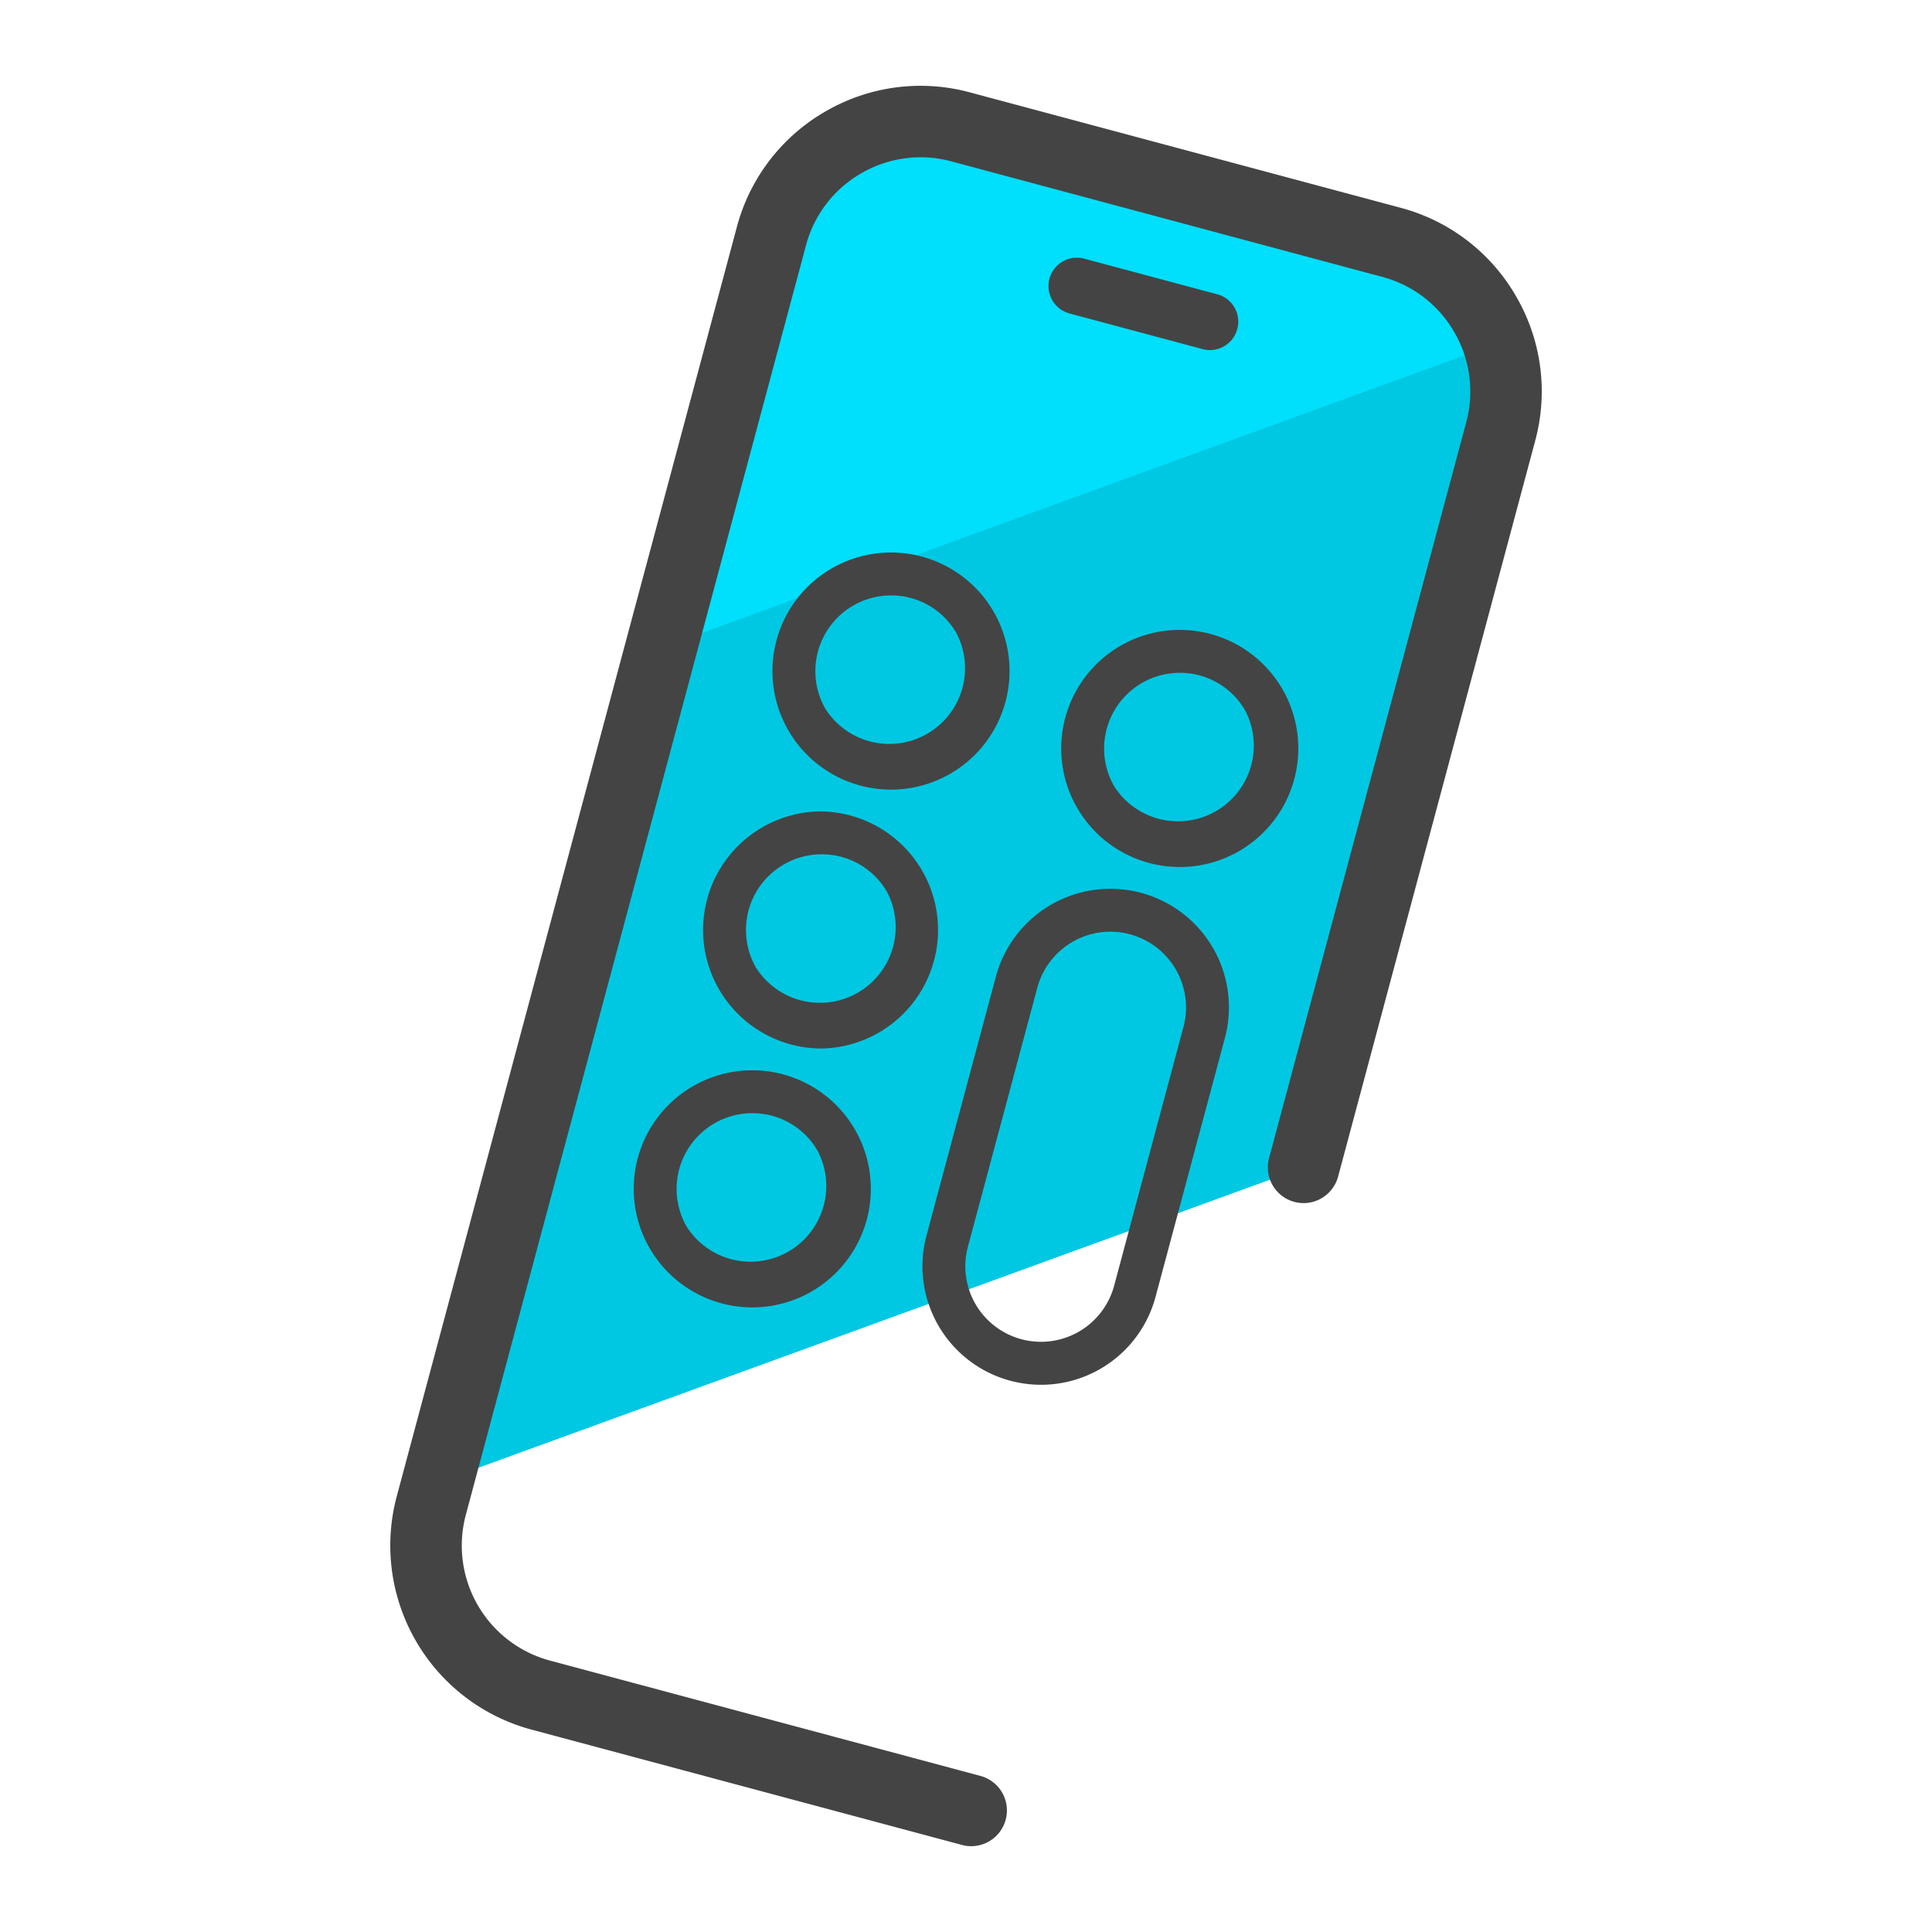 <svg version="1" xmlns="http://www.w3.org/2000/svg" viewBox="0 0 50 50"><path fill="#00C8E2" d="M33.736 30.214l5.103-19.043a4.002 4.002 0 0 0-2.83-4.901L24.865 3.284a4.002 4.002 0 0 0-4.901 2.83L11.32 38.372l22.416-8.158z"/><path fill="#00DFFC" d="M38.677 8.915a3.991 3.991 0 0 0-2.768-2.645L24.765 3.284a4.002 4.002 0 0 0-4.901 2.829l-2.865 10.692 21.678-7.89z"/><path fill="#444" d="M25.135 47.779a.906.906 0 0 1-.24-.032l-11.144-2.986a4.932 4.932 0 0 1-3.484-6.033L19.07 5.874a4.897 4.897 0 0 1 2.295-2.991 4.895 4.895 0 0 1 3.738-.492l11.144 2.986a4.897 4.897 0 0 1 2.991 2.295 4.891 4.891 0 0 1 .492 3.738l-5.1 19.04a.924.924 0 1 1-1.787-.478l5.102-19.04a3.053 3.053 0 0 0-.307-2.334 3.052 3.052 0 0 0-1.868-1.433L24.625 4.177a3.053 3.053 0 0 0-2.334.307 3.052 3.052 0 0 0-1.433 1.868l-8.803 32.854a3.081 3.081 0 0 0 2.176 3.769l11.144 2.986a.925.925 0 0 1-.24 1.818z"/><path fill="#444" d="M19.466 28.809a1.945 1.945 0 0 1 1.697.979 1.96 1.96 0 0 1-3.391 1.959 1.96 1.96 0 0 1 1.694-2.938m0-1.11a3.068 3.068 0 1 0 .006 6.136 3.068 3.068 0 0 0-.006-6.136zm1.795-5.59a1.945 1.945 0 0 1 1.698.979 1.96 1.96 0 0 1-3.391 1.959 1.959 1.959 0 0 1 1.693-2.938m0-1.11a3.068 3.068 0 1 0 .006 6.136A3.068 3.068 0 0 0 21.26 21zm1.795-5.59a1.945 1.945 0 0 1 1.698.979 1.96 1.96 0 0 1-3.391 1.959 1.96 1.96 0 0 1 1.693-2.938m0-1.11a3.068 3.068 0 1 0 .006 6.136 3.068 3.068 0 0 0-.006-6.136zm7.473 3.113a1.945 1.945 0 0 1 1.698.979 1.96 1.96 0 0 1-3.391 1.959 1.96 1.96 0 0 1 1.693-2.938m0-1.11a3.068 3.068 0 1 0 .006 6.136 3.068 3.068 0 0 0-.006-6.136zm-1.795 7.81a1.96 1.96 0 0 1 1.894 2.465l-1.795 6.7a1.96 1.96 0 0 1-3.587.473 1.945 1.945 0 0 1-.196-1.486l1.795-6.7a1.958 1.958 0 0 1 1.889-1.452m0-1.11a3.068 3.068 0 0 0-2.961 2.274l-1.795 6.7a3.068 3.068 0 0 0 5.927 1.588l1.795-6.7a3.068 3.068 0 0 0-2.966-3.862zm2.424-13.958l-3.479-.932a.734.734 0 0 1 .38-1.418l3.479.932a.735.735 0 0 1-.38 1.418z"/></svg>